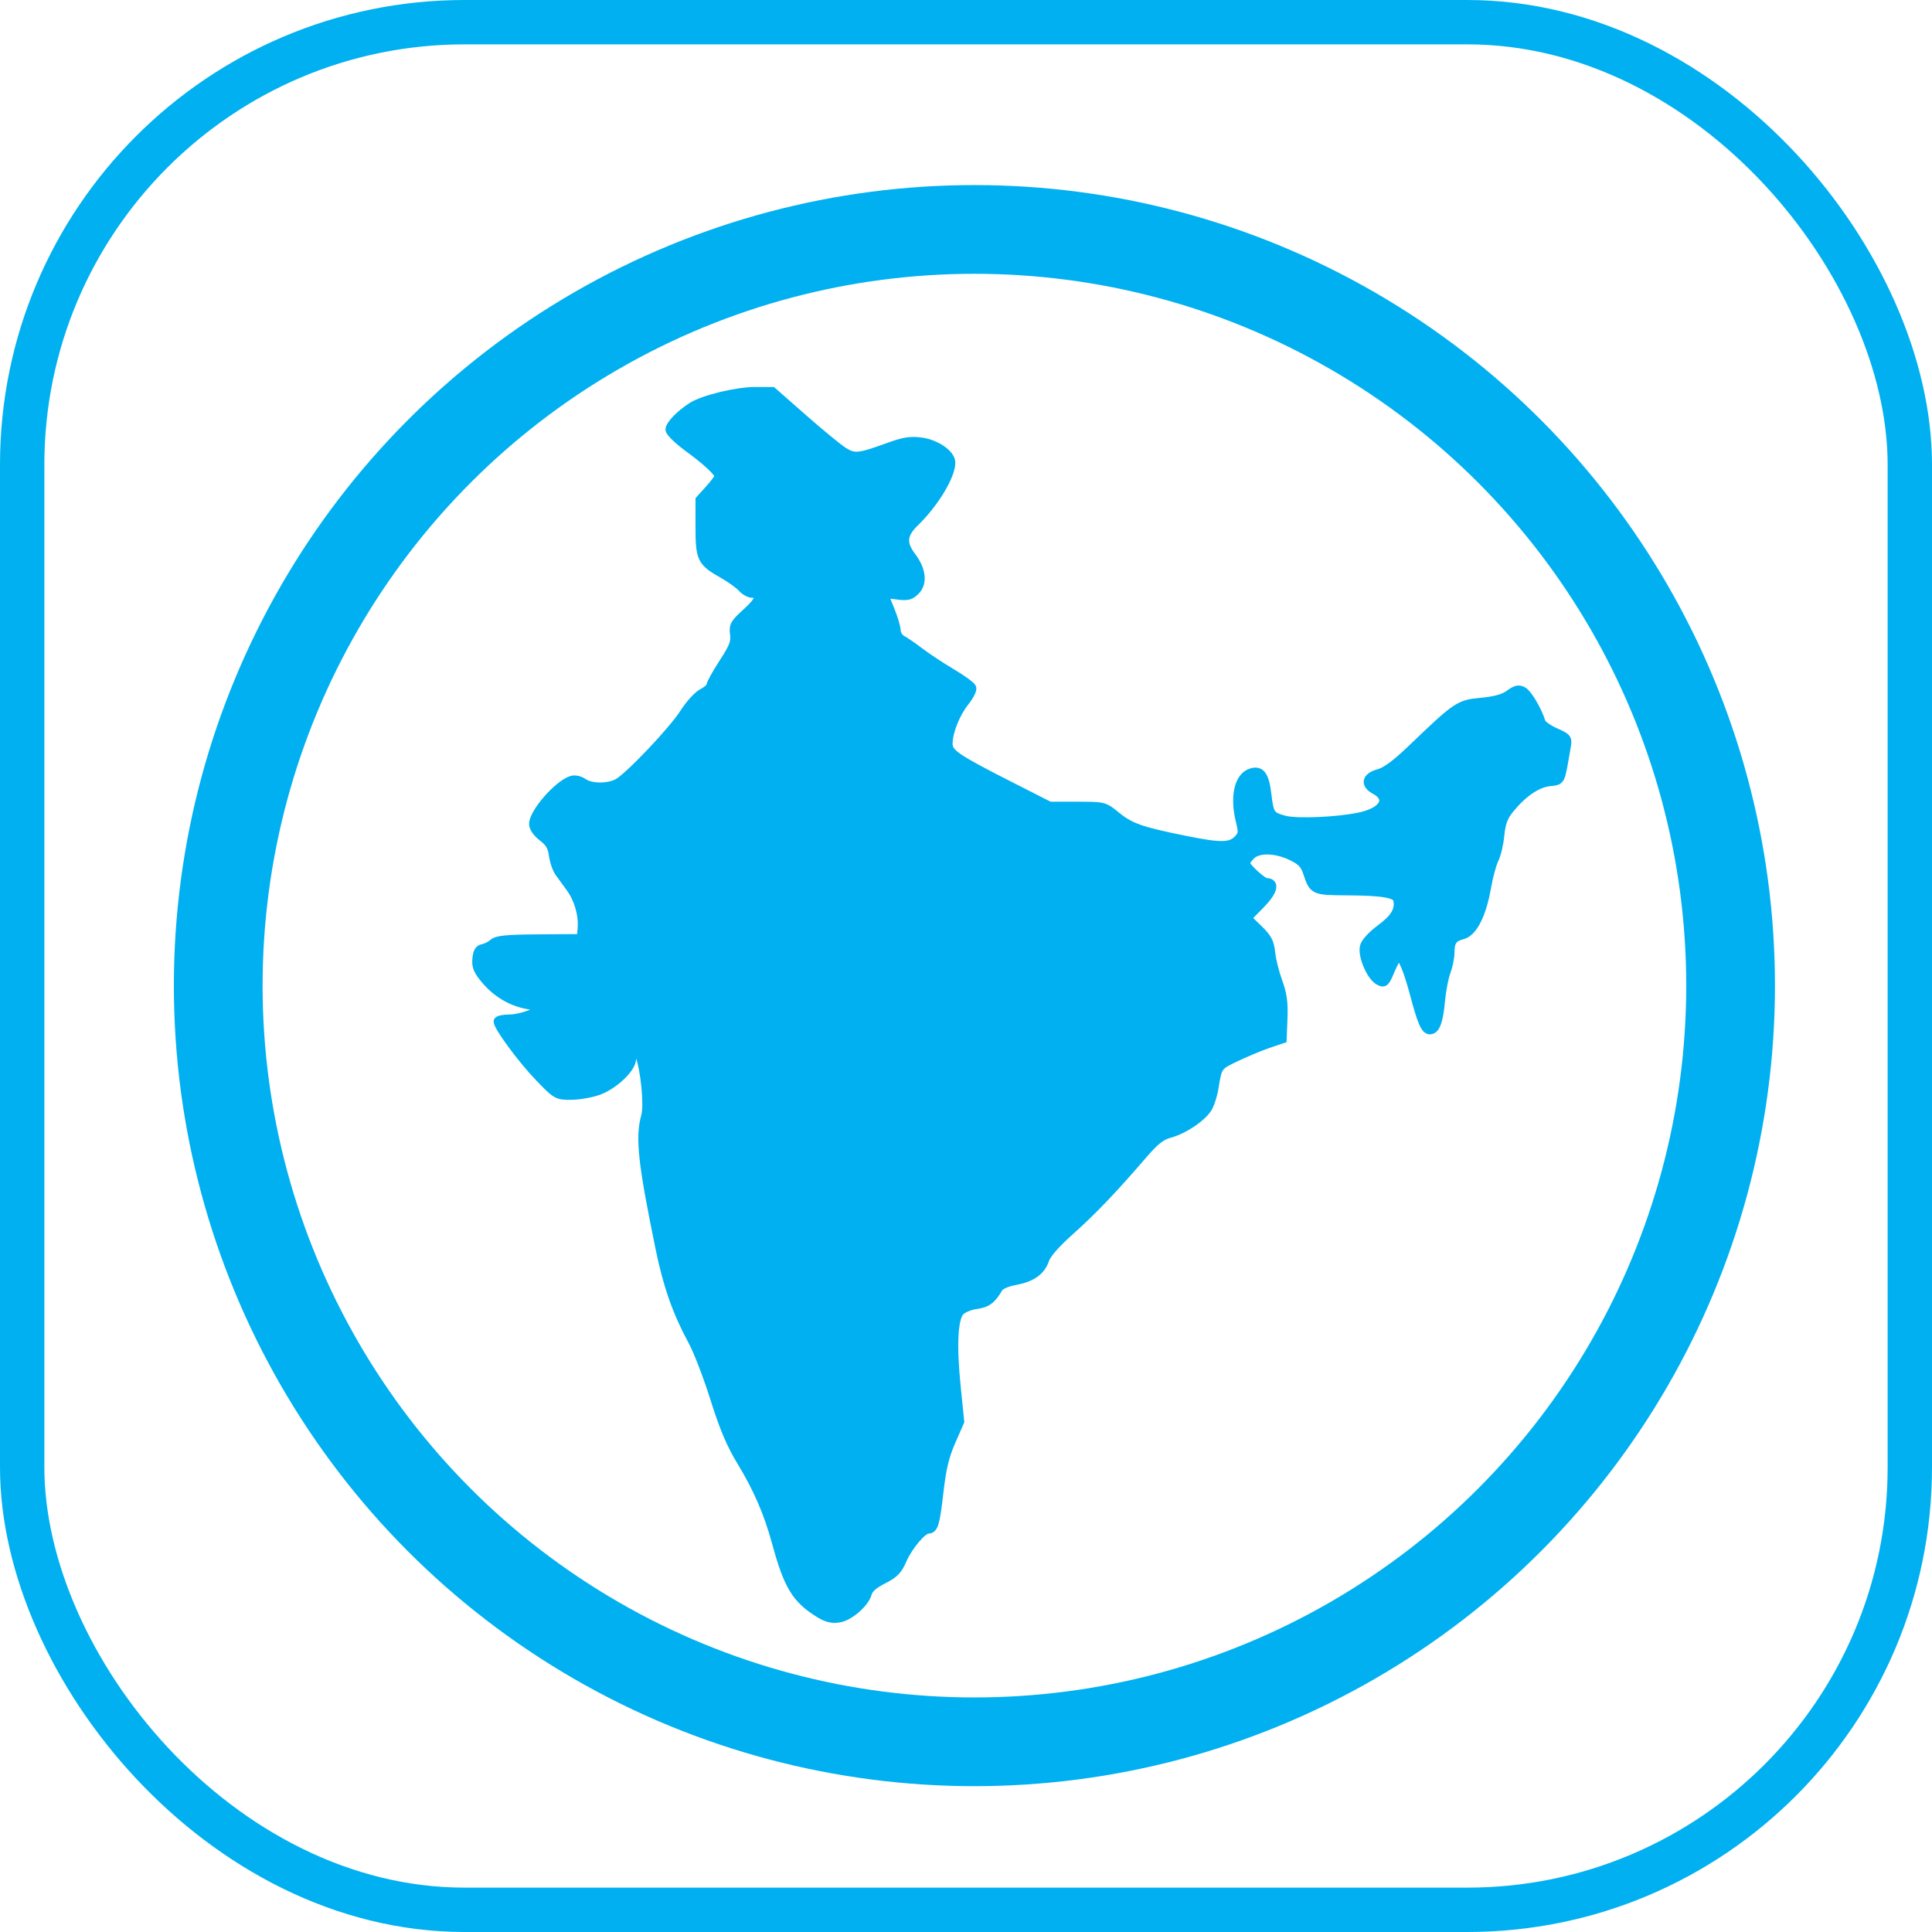 <?xml version="1.0" encoding="UTF-8" standalone="no"?>
<!-- Created with Inkscape (http://www.inkscape.org/) -->

<svg
   xmlns:dc="http://purl.org/dc/elements/1.1/"
   xmlns:cc="http://creativecommons.org/ns#"
   xmlns:rdf="http://www.w3.org/1999/02/22-rdf-syntax-ns#"
   xmlns:svg="http://www.w3.org/2000/svg"
   xmlns="http://www.w3.org/2000/svg"
   xmlns:sodipodi="http://sodipodi.sourceforge.net/DTD/sodipodi-0.dtd"
   xmlns:inkscape="http://www.inkscape.org/namespaces/inkscape"
   width="24.583mm"
   height="24.583mm"
   viewBox="0 0 87.105 87.105"
   id="svg2"
   version="1.1"
   inkscape:version="0.91 r13725"
   sodipodi:docname="india_color2.svg">
  <sodipodi:namedview
     id="base"
     pagecolor="#ffffff"
     bordercolor="#666666"
     borderopacity="1.0"
     inkscape:pageopacity="0.0"
     inkscape:pageshadow="2"
     inkscape:zoom="3.959798"
     inkscape:cx="91.654119"
     inkscape:cy="52.24923"
     inkscape:document-units="px"
     inkscape:current-layer="layer1"
     showgrid="false"
     fit-margin-top="0"
     fit-margin-left="0"
     fit-margin-right="0"
     fit-margin-bottom="0"
     inkscape:window-width="1680"
     inkscape:window-height="987"
     inkscape:window-x="1912"
     inkscape:window-y="-8"
     inkscape:window-maximized="1" />
  <defs
     id="defs4">
    <marker
       inkscape:isstock="true"
       style="overflow:visible"
       id="marker4514"
       refX="0"
       refY="0"
       orient="auto"
       inkscape:stockid="Arrow2Send">
      <path
         inkscape:connector-curvature="0"
         transform="matrix(-0.3,0,0,-0.3,0.69,0)"
         d="M 8.719,4.034 -2.207,0.016 8.719,-4.002 c -1.745,2.372 -1.735,5.617 -6e-7,8.035 z"
         style="fill:#12239e;fill-opacity:1;fill-rule:evenodd;stroke:#12239e;stroke-width:0.625;stroke-linejoin:round;stroke-opacity:1"
         id="path4516" />
    </marker>
    <marker
       inkscape:isstock="true"
       style="overflow:visible"
       id="Arrow1Send"
       refX="0"
       refY="0"
       orient="auto"
       inkscape:stockid="Arrow1Send">
      <path
         inkscape:connector-curvature="0"
         transform="matrix(-0.2,0,0,-0.2,-1.2,0)"
         style="fill:#12239e;fill-opacity:1;fill-rule:evenodd;stroke:#12239e;stroke-width:1pt;stroke-opacity:1"
         d="M 0,0 5,-5 -12.5,0 5,5 0,0 Z"
         id="path4183" />
    </marker>
    <marker
       inkscape:isstock="true"
       style="overflow:visible"
       id="Arrow1Mend"
       refX="0"
       refY="0"
       orient="auto"
       inkscape:stockid="Arrow1Mend">
      <path
         inkscape:connector-curvature="0"
         transform="matrix(-0.4,0,0,-0.4,-4,0)"
         style="fill:#12239e;fill-opacity:1;fill-rule:evenodd;stroke:#12239e;stroke-width:1pt;stroke-opacity:1"
         d="M 0,0 5,-5 -12.5,0 5,5 0,0 Z"
         id="path4177" />
    </marker>
    <marker
       inkscape:isstock="true"
       style="overflow:visible"
       id="Arrow2Send"
       refX="0"
       refY="0"
       orient="auto"
       inkscape:stockid="Arrow2Send">
      <path
         inkscape:connector-curvature="0"
         transform="matrix(-0.3,0,0,-0.3,0.69,0)"
         d="M 8.719,4.034 -2.207,0.016 8.719,-4.002 c -1.745,2.372 -1.735,5.617 -6e-7,8.035 z"
         style="fill:#12239e;fill-opacity:1;fill-rule:evenodd;stroke:#12239e;stroke-width:0.625;stroke-linejoin:round;stroke-opacity:1"
         id="path4201" />
    </marker>
    <clipPath
       id="clip0">
      <rect
         id="rect4331"
         height="227"
         width="1920"
         y="0"
         x="0" />
    </clipPath>
  </defs>
  <g
     transform="translate(-182.595,-183.136)"
     id="layer1"
     inkscape:groupmode="layer"
     inkscape:label="Layer 1">
    <circle
       inkscape:export-ydpi="1200"
       inkscape:export-xdpi="1200"
       r="34.093"
       cy="227.573"
       cx="226.527"
       id="path3347"
       style="opacity:1;fill:none;fill-opacity:0.517;stroke:#00b0f0;stroke-width:4;stroke-miterlimit:4;stroke-dasharray:none;stroke-dashoffset:0;stroke-opacity:1" />
    <rect
       inkscape:export-ydpi="1200"
       inkscape:export-xdpi="1200"
       ry="19.951"
       y="184.136"
       x="183.595"
       height="85.105"
       width="85.105"
       id="rect4149"
       style="opacity:1;fill:none;fill-opacity:0.517;stroke:#00b0f0;stroke-width:2;stroke-linecap:butt;stroke-linejoin:round;stroke-miterlimit:4;stroke-dasharray:none;stroke-dashoffset:0;stroke-opacity:1" />
    <path
       style="fill:#00b0f0;fill-opacity:1;stroke:#00b0f0;stroke-width:0.4;stroke-linecap:butt;stroke-linejoin:miter;stroke-miterlimit:4;stroke-dasharray:none;stroke-opacity:1"
       d="m 219.561,255.887 c -1.071,-0.657 -1.428,-1.242 -1.966,-3.218 -0.36,-1.324 -0.846,-2.444 -1.583,-3.653 -0.463,-0.759 -0.782,-1.513 -1.195,-2.829 -0.31,-0.987 -0.758,-2.151 -0.995,-2.587 -0.7,-1.287 -1.128,-2.5 -1.469,-4.163 -0.797,-3.883 -0.919,-5.011 -0.65,-5.982 0.137,-0.493 -0.024,-2.126 -0.271,-2.754 -0.136,-0.347 -0.356,-0.243 -0.356,0.168 0,0.429 -0.827,1.208 -1.542,1.451 -0.326,0.111 -0.873,0.202 -1.215,0.202 -0.608,0 -0.64,-0.019 -1.43,-0.841 -0.761,-0.792 -1.839,-2.254 -1.839,-2.494 0,-0.06 0.235,-0.11 0.523,-0.112 0.287,-0.001 0.772,-0.122 1.076,-0.268 l 0.553,-0.266 -0.615,-0.076 c -0.815,-0.1 -1.533,-0.492 -2.083,-1.134 -0.362,-0.423 -0.442,-0.609 -0.413,-0.957 0.027,-0.319 0.101,-0.443 0.282,-0.476 0.135,-0.025 0.342,-0.13 0.46,-0.234 0.172,-0.152 0.586,-0.192 2.091,-0.203 l 1.876,-0.013 0.038,-0.453 c 0.051,-0.607 -0.155,-1.325 -0.525,-1.835 -0.167,-0.23 -0.393,-0.541 -0.503,-0.69 -0.11,-0.15 -0.23,-0.499 -0.267,-0.776 -0.051,-0.384 -0.166,-0.578 -0.481,-0.819 -0.251,-0.192 -0.413,-0.423 -0.413,-0.59 0,-0.506 1.109,-1.777 1.72,-1.971 0.141,-0.045 0.362,0.004 0.52,0.115 0.342,0.239 1.108,0.249 1.548,0.019 0.5,-0.261 2.507,-2.375 3.013,-3.173 0.244,-0.386 0.613,-0.788 0.819,-0.895 0.206,-0.106 0.375,-0.261 0.377,-0.344 0.001,-0.083 0.254,-0.538 0.562,-1.012 0.463,-0.713 0.549,-0.935 0.501,-1.292 -0.052,-0.391 -6.9e-4,-0.482 0.565,-0.994 0.613,-0.556 0.692,-0.851 0.226,-0.851 -0.121,0 -0.325,-0.117 -0.454,-0.261 -0.129,-0.144 -0.526,-0.426 -0.882,-0.628 -0.941,-0.533 -1.012,-0.682 -1.012,-2.106 l 0,-1.219 0.43,-0.477 c 0.237,-0.262 0.43,-0.524 0.43,-0.581 0,-0.181 -0.523,-0.673 -1.383,-1.303 -0.457,-0.334 -0.83,-0.697 -0.83,-0.807 0,-0.212 0.468,-0.697 0.998,-1.032 0.517,-0.328 2.01,-0.689 2.845,-0.689 l 0.772,0 1.4,1.231 c 0.77,0.677 1.587,1.347 1.817,1.489 0.482,0.298 0.69,0.277 1.99,-0.195 0.733,-0.267 1.022,-0.314 1.512,-0.246 0.677,0.093 1.333,0.553 1.333,0.935 0,0.594 -0.759,1.843 -1.629,2.683 -0.556,0.536 -0.596,0.955 -0.148,1.543 0.454,0.596 0.524,1.196 0.178,1.541 -0.235,0.235 -0.357,0.263 -0.862,0.196 l -0.588,-0.078 0.292,0.71 c 0.161,0.39 0.293,0.832 0.295,0.982 0.001,0.15 0.121,0.335 0.264,0.412 0.144,0.077 0.508,0.328 0.809,0.558 0.301,0.23 0.936,0.649 1.411,0.931 0.474,0.282 0.89,0.583 0.923,0.67 0.033,0.086 -0.108,0.368 -0.315,0.625 -0.419,0.523 -0.753,1.364 -0.753,1.896 0,0.433 0.335,0.662 2.809,1.919 l 1.763,0.896 1.229,0 c 1.221,0 1.232,0.003 1.752,0.429 0.654,0.536 1.116,0.699 3.121,1.104 1.664,0.336 2.077,0.325 2.429,-0.064 0.179,-0.198 0.189,-0.309 0.07,-0.781 -0.271,-1.078 -0.086,-1.973 0.451,-2.177 0.447,-0.17 0.646,0.083 0.748,0.953 0.108,0.916 0.16,0.993 0.788,1.163 0.551,0.149 2.403,0.069 3.407,-0.147 1.081,-0.233 1.409,-0.824 0.674,-1.217 -0.467,-0.25 -0.391,-0.581 0.168,-0.732 0.327,-0.088 0.783,-0.424 1.469,-1.081 2.083,-1.996 2.149,-2.04 3.16,-2.137 0.637,-0.061 1.011,-0.166 1.268,-0.355 0.286,-0.211 0.415,-0.242 0.604,-0.141 0.219,0.117 0.672,0.886 0.821,1.394 0.033,0.113 0.319,0.321 0.635,0.46 0.546,0.241 0.571,0.274 0.504,0.655 -0.289,1.655 -0.213,1.501 -0.786,1.577 -0.564,0.075 -1.196,0.515 -1.784,1.242 -0.266,0.329 -0.37,0.614 -0.424,1.161 -0.039,0.399 -0.155,0.891 -0.258,1.094 -0.103,0.203 -0.257,0.774 -0.343,1.27 -0.211,1.213 -0.618,2.014 -1.086,2.134 -0.436,0.111 -0.56,0.288 -0.562,0.807 -6.9e-4,0.219 -0.08,0.606 -0.176,0.861 -0.096,0.255 -0.209,0.845 -0.251,1.312 -0.083,0.914 -0.227,1.304 -0.481,1.304 -0.21,0 -0.365,-0.357 -0.698,-1.612 -0.292,-1.098 -0.549,-1.71 -0.718,-1.71 -0.057,0 -0.22,0.28 -0.362,0.622 -0.238,0.572 -0.279,0.61 -0.52,0.481 -0.358,-0.192 -0.759,-1.129 -0.657,-1.536 0.048,-0.19 0.347,-0.517 0.74,-0.807 0.639,-0.472 0.854,-0.838 0.765,-1.301 -0.056,-0.291 -0.654,-0.395 -2.331,-0.404 -1.439,-0.008 -1.474,-0.024 -1.732,-0.812 -0.126,-0.386 -0.27,-0.538 -0.712,-0.754 -0.719,-0.352 -1.515,-0.369 -1.845,-0.04 -0.135,0.135 -0.246,0.295 -0.246,0.354 0,0.17 0.766,0.876 0.949,0.876 0.411,0 0.294,0.408 -0.284,0.995 l -0.598,0.607 0.508,0.493 c 0.42,0.408 0.518,0.594 0.567,1.075 0.033,0.32 0.179,0.904 0.324,1.299 0.203,0.551 0.256,0.934 0.229,1.649 l -0.036,0.932 -0.637,0.216 c -0.35,0.119 -1,0.39 -1.444,0.602 -0.838,0.4 -0.831,0.389 -0.997,1.415 -0.043,0.268 -0.157,0.639 -0.253,0.825 -0.222,0.43 -1.082,1.023 -1.739,1.2 -0.397,0.107 -0.667,0.32 -1.222,0.965 -1.347,1.564 -2.291,2.551 -3.283,3.433 -0.621,0.552 -1.044,1.034 -1.129,1.285 -0.176,0.524 -0.589,0.817 -1.347,0.957 -0.353,0.065 -0.667,0.203 -0.738,0.323 -0.316,0.536 -0.524,0.692 -1.011,0.757 -0.284,0.038 -0.613,0.176 -0.731,0.307 -0.298,0.329 -0.356,1.535 -0.164,3.424 l 0.157,1.54 -0.387,0.883 c -0.292,0.665 -0.427,1.227 -0.548,2.279 -0.166,1.447 -0.238,1.693 -0.496,1.693 -0.253,0 -0.894,0.761 -1.161,1.377 -0.204,0.472 -0.364,0.635 -0.873,0.893 -0.411,0.208 -0.648,0.415 -0.696,0.607 -0.111,0.443 -0.816,1.06 -1.294,1.131 -0.298,0.045 -0.545,-0.014 -0.85,-0.201 z"
       id="path4231"
       inkscape:connector-curvature="0"
       inkscape:export-xdpi="1200"
       inkscape:export-ydpi="1200" />
  </g>
</svg>
